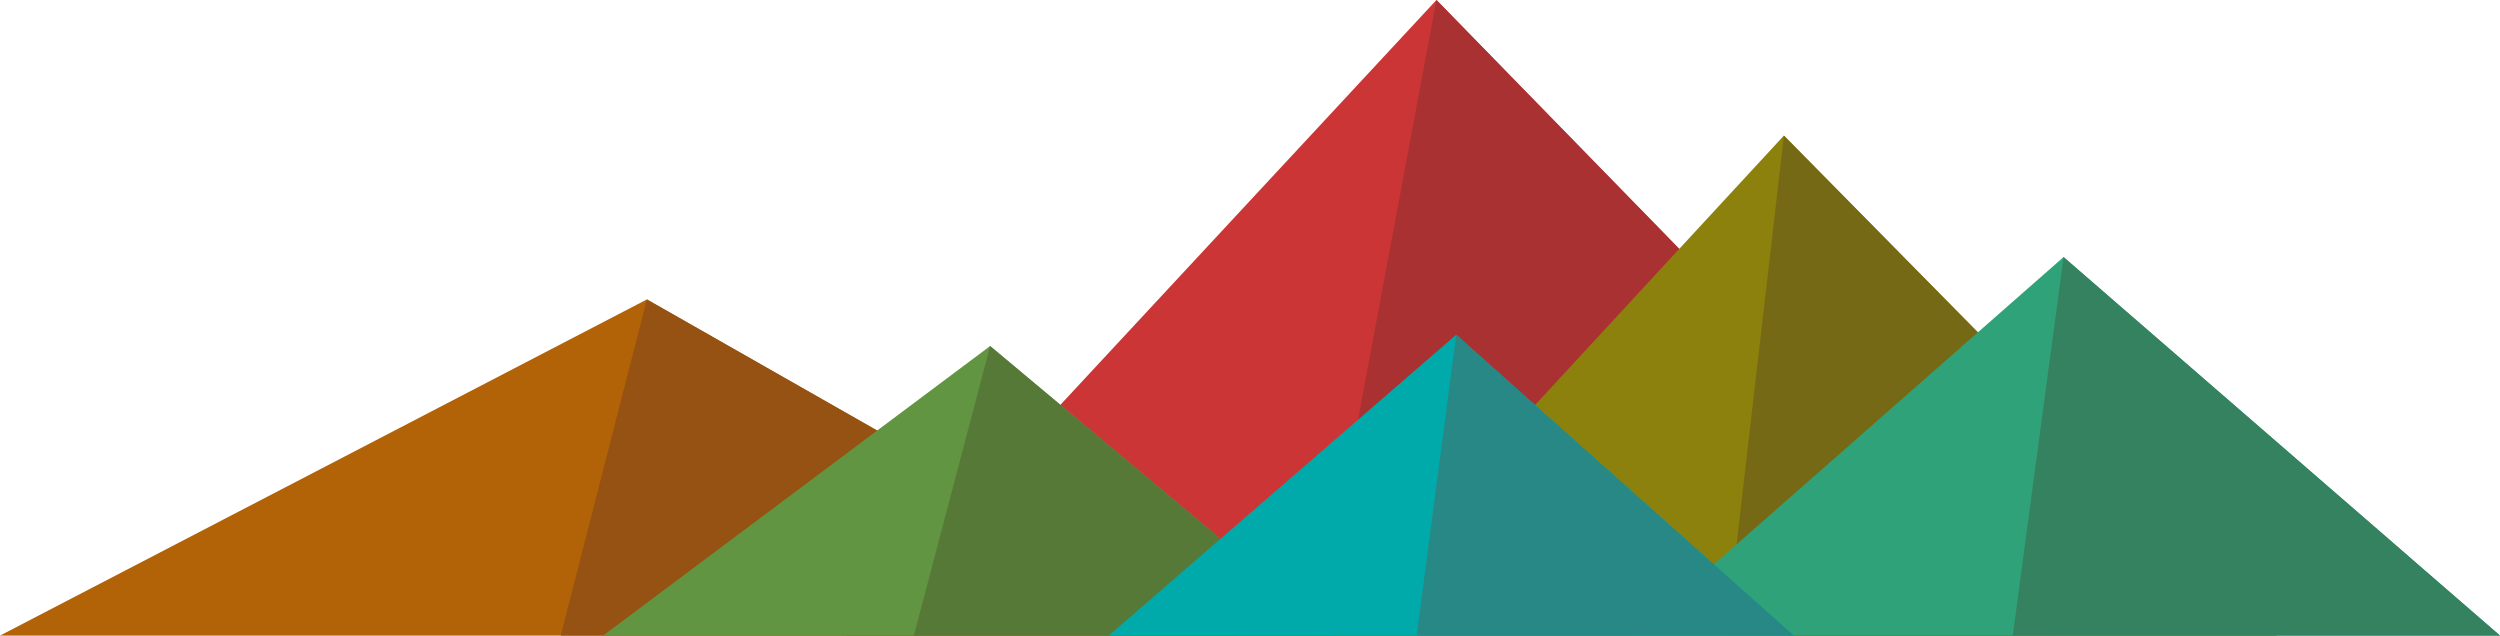 <?xml version="1.0" encoding="UTF-8"?><svg id="Layer_2" xmlns="http://www.w3.org/2000/svg" viewBox="0 0 1770 450"><defs><style>.cls-1{fill:#955212;}.cls-1,.cls-2,.cls-3,.cls-4,.cls-5,.cls-6,.cls-7,.cls-8,.cls-9,.cls-10,.cls-11,.cls-12{stroke-width:0px;}.cls-2{fill:#30a279;}.cls-3{fill:#766915;}.cls-4{fill:#aa3131;}.cls-5{fill:#b26207;}.cls-6{fill:#358260;}.cls-7{fill:#629542;}.cls-8{fill:#567938;}.cls-9{fill:#cc3535;}.cls-10{fill:#8c810d;}.cls-11{fill:#01aaaa;}.cls-12{fill:#278885;}</style></defs><g id="Experiment"><polygon class="cls-9" points="1017 0 599 450 1456 450 1017 0"/><polygon class="cls-4" points="1017 0 932.9 450 1456 450 1017 0"/><polygon class="cls-5" points="0 450 458 212 876 450 0 450"/><polygon class="cls-1" points="397 450 458 212 876 450 397 450"/><polygon class="cls-10" points="1263 96 1612 450 936 450 1263 96"/><polygon class="cls-3" points="1263 96 1612 450 1222 450 1263 96"/><polygon class="cls-7" points="701 245 946 450 427 450 701 245"/><polygon class="cls-8" points="647 450 701 245 946 450 647 450"/><polygon class="cls-2" points="1770 450 1461 182 1156 450 1770 450"/><polygon class="cls-6" points="1770 450 1461 182 1425 450 1770 450"/><polygon class="cls-11" points="1270 450 1031 237 785 450 1270 450"/><polygon class="cls-12" points="1003 450 1270 450 1031 237 1003 450"/></g></svg>